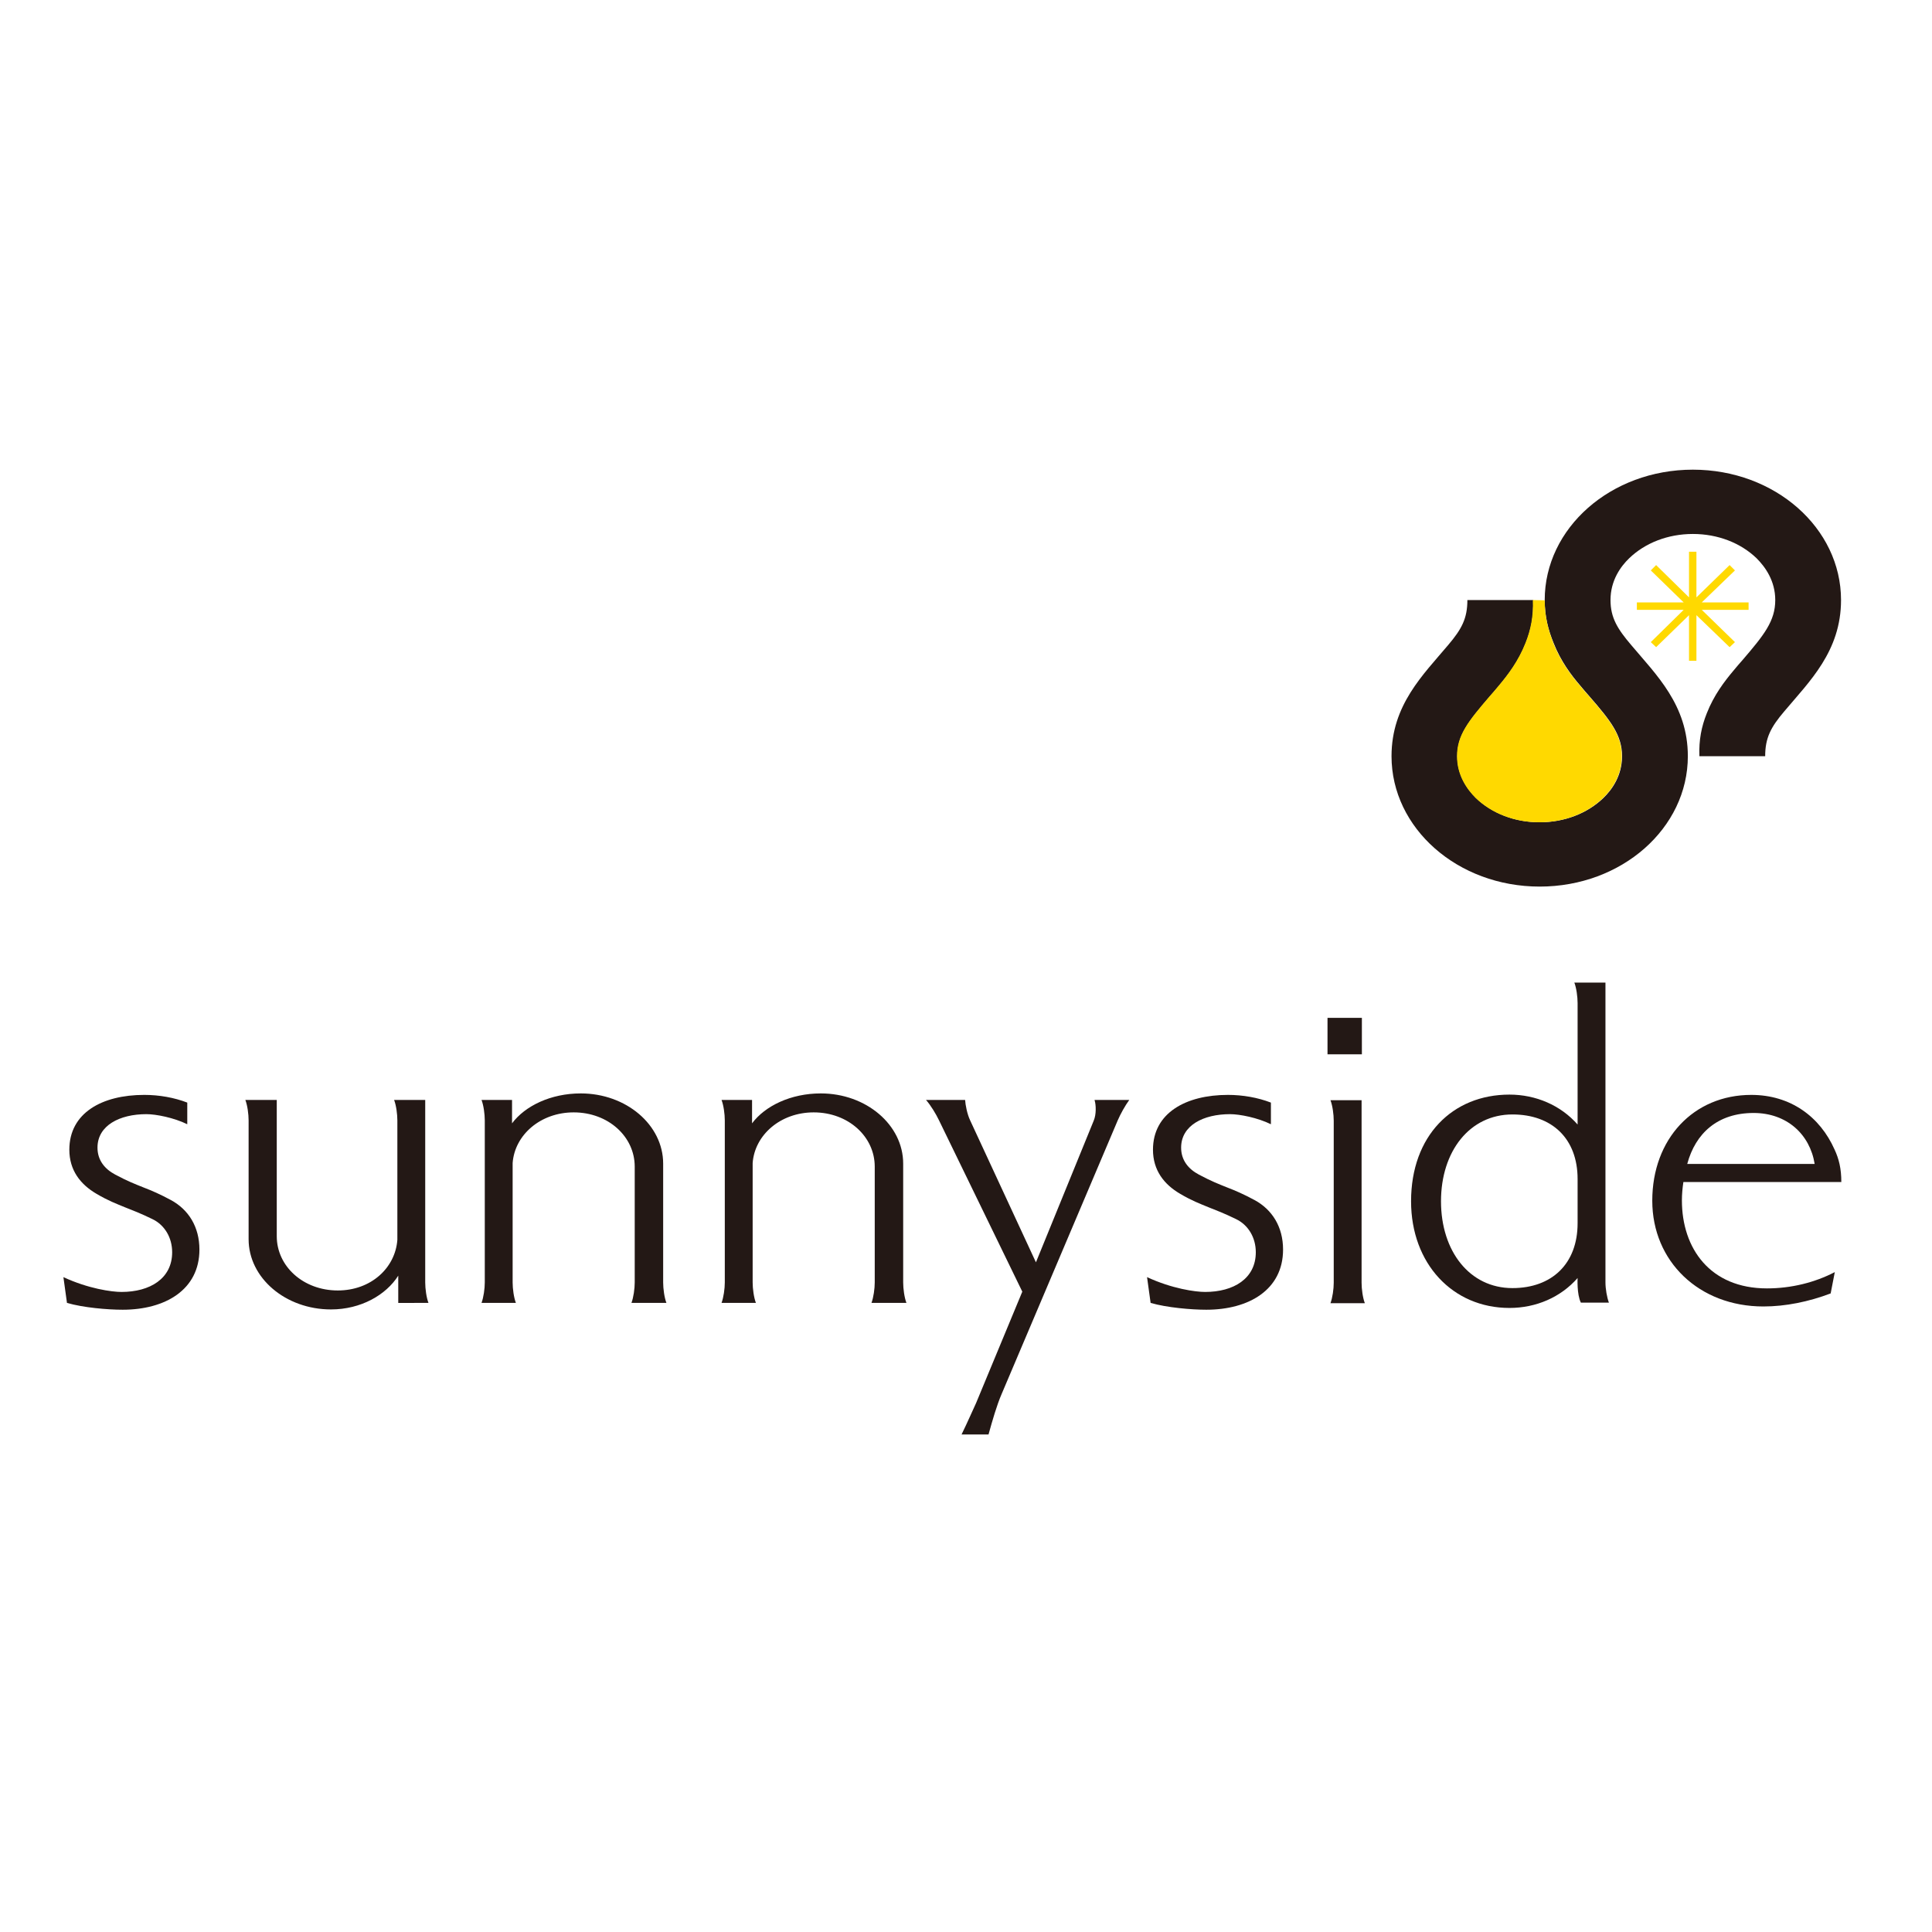 <?xml version="1.0" encoding="utf-8"?>
<!-- Generator: Adobe Illustrator 19.2.1, SVG Export Plug-In . SVG Version: 6.00 Build 0)  -->
<svg version="1.1" id="layer" xmlns="http://www.w3.org/2000/svg" xmlns:xlink="http://www.w3.org/1999/xlink" x="0px" y="0px"
	 viewBox="0 0 652 652" style="enable-background:new 0 0 652 652;" xml:space="preserve">
<style type="text/css">
	.st0{fill:#231815;}
	.st1{fill:#FFD900;}
</style>
<g>
	<g>
		<path class="st0" d="M369.4,371.3c0.5,1.6,0.6,4.8-0.3,6.9L349.6,426l-22.2-47.9c-1-2.1-1.6-5.2-1.7-6.9h-13.2
			c1.6,1.8,3.4,4.8,4.4,6.9l28.1,57.8l-15.6,37.6c-0.9,1.9-2.8,6.3-4.9,10.6h9.1c1.3-4.7,2.8-9.9,4.4-13.6l39.2-92.4
			c0.9-2.1,2.5-5,3.9-6.9H369.4"/>
		<path class="st0" d="M459.5,371.3H449c0.7,1.8,1.1,4.8,1.1,6.9v54.7c0,2.1-0.4,5-1.1,6.9h11.6c-0.7-1.8-1.1-4.8-1.1-6.9V371.3"/>
		<path class="st0" d="M224.9,439.7c-0.7-1.8-1.1-4.8-1.1-6.9l0-40.1c0-13.1-12.5-23.7-27.8-23.7c-10.1,0-18.8,4.2-23.2,10.1v-7.9
			h-10.3c0.7,1.8,1.1,4.8,1.1,6.9v54.7c0,2.1-0.4,5-1.1,6.9h11.6c-0.7-1.8-1.1-4.8-1.1-6.9v-40.3c0.7-9.5,9.4-17.1,20.6-17.1
			c11.7,0,20.6,8.2,20.6,18.3l0,39.1c0,2.1-0.4,5-1.1,6.9H224.9"/>
		<path class="st0" d="M305.9,439.7c-0.7-1.8-1.1-4.8-1.1-6.9l0-40.1c0-13.1-12.5-23.7-27.8-23.7c-10.1,0-18.8,4.2-23.2,10.1v-7.9
			h-10.3c0.7,1.8,1.1,4.8,1.1,6.9v54.7c0,2.1-0.4,5-1.1,6.9h11.6c-0.7-1.8-1.1-4.8-1.1-6.9v-40.3c0.7-9.5,9.4-17.1,20.6-17.1
			c11.7,0,20.6,8.2,20.6,18.3l0,39.1c0,2.1-0.4,5-1.1,6.9H305.9"/>
		<path class="st0" d="M144.6,439.7c-0.7-1.8-1.1-4.8-1.1-6.9l0-61.6H133c0.7,1.8,1.1,4.8,1.1,6.9v40.3c-0.7,9.5-8.9,17.1-20.1,17.1
			c-11.7,0-20.6-8.2-20.6-18.3l0-46H82.8c0.7,1.8,1.1,4.8,1.1,6.9l0,40.1c0,13.1,12.5,23.7,27.8,23.7c10.1,0,18.6-4.9,22.7-11.4v9.2
			H144.6"/>
		<rect x="448" y="343.5" class="st0" width="11.6" height="12.3"/>
		<path class="st0" d="M510.4,434.7c-14.4,0-24.1-12.4-24.1-29.3s9.7-29.3,24.1-29.3c13.3,0,22,8.1,22,21.8v14.9
			C532.4,426.5,523.7,434.7,510.4,434.7 M543,439.7c-0.7-1.8-1.2-4.8-1.2-6.9V331.6h-10.5c0.7,1.8,1.1,4.8,1.1,6.9v41
			c-5.7-6.5-14.1-10.1-23-10.1c-19.2,0-33.2,13.9-33.2,36c0,21,14,36,33.2,36c9,0,17.3-3.6,23-10.1c0,0-0.3,5.5,1.1,8.3H543z"/>
		<path class="st0" d="M591.8,375.6c11.2,0,19,7.2,20.6,17.2h-43C572.2,382.4,579.7,375.6,591.8,375.6 M567.6,405.1
			c0-2.1,0.2-4.2,0.5-6.2h53.3c0-4.5-0.8-7.8-2.3-11c-4.9-11-14.8-18.4-28.1-18.4c-19.5,0-33.4,14.9-33.4,35.7
			c0,20.5,15.8,35.7,37.5,35.7c7.5,0,15.3-1.6,22.7-4.4l1.4-7.2c-6.7,3.5-14.7,5.5-22.9,5.5C577.1,434.8,567.6,421.3,567.6,405.1z"
			/>
		<path class="st0" d="M57.7,405c-3.7-2-6.5-3.2-9.1-4.2c-3-1.2-5.6-2.2-9.7-4.4c-3.6-1.9-6-4.9-6-9.1c0-7.5,7.5-11.3,16.5-11.3
			c3.3,0,9.3,1.2,13.8,3.4v-7.3c-4.4-1.7-9.5-2.6-14.5-2.6c-14.3,0-25.3,6.1-25.3,18.5c0,6.9,3.7,11.7,9.2,14.9
			c3.9,2.3,6.6,3.3,9.5,4.5c2.8,1.1,5.4,2.1,9.3,4c4.2,2,6.7,6.3,6.7,11.2c0,8.9-7.5,13.4-17.1,13.4c-3.3,0-11.2-1.1-19.6-5l1.2,8.7
			c5.5,1.6,13.7,2.3,18.8,2.3c14.3,0,25.9-6.7,25.9-20.3C67.3,414,63.6,408.2,57.7,405"/>
		<path class="st0" d="M423.4,405c-3.7-2-6.5-3.2-9.1-4.2c-3-1.2-5.6-2.2-9.7-4.4c-3.6-1.9-6-4.9-6-9.1c0-7.5,7.5-11.3,16.5-11.3
			c3.3,0,9.3,1.2,13.8,3.4v-7.3c-4.4-1.7-9.5-2.6-14.5-2.6c-14.2,0-25.3,6.1-25.3,18.5c0,6.9,3.7,11.7,9.2,14.9
			c3.9,2.3,6.6,3.3,9.5,4.5c2.8,1.1,5.4,2.1,9.3,4c4.2,2,6.7,6.3,6.7,11.2c0,8.9-7.5,13.4-17.1,13.4c-3.3,0-11.2-1.1-19.6-5l1.2,8.7
			c5.5,1.6,13.8,2.3,18.8,2.3c14.3,0,25.9-6.7,25.9-20.3C433,414,429.3,408.2,423.4,405"/>
		<path class="st0" d="M521.3,202.5c0-24.3,22.3-44,50-44c27.7,0,50,19.7,50,44c0,17.3-10.7,27.5-19.1,37.5c-4.6,5.4-6.5,9-6.5,15.2
			h-22.2c-0.2-5.5,0.7-10,2.5-14.5c2.4-6.1,5.9-10.7,9.1-14.5c1-1.2,2-2.4,3-3.5c7.2-8.4,11-13.1,11-20.2c0-6.5-3.4-11.2-6.3-14.1
			c-5.4-5.2-13.1-8.2-21.5-8.2c-8.4,0-16.1,3-21.5,8.2c-2.9,2.8-6.3,7.5-6.3,14.1c0,6,2.4,9.8,7,15.2c8.4,10,19.1,20.2,19.1,37.5
			c0,24.3-22.3,44-50,44c-27.7,0-50-19.7-50-44c0-17.3,10.7-27.5,19.1-37.5c4.6-5.4,6.5-9,6.5-15.2h22.2c0.2,5.5-0.7,10-2.5,14.5
			c-2.4,6.1-5.9,10.7-9.1,14.5c-1,1.2-2,2.4-3,3.5c-7.2,8.4-11,13.1-11,20.2c0,6.5,3.4,11.2,6.3,14.1c5.4,5.2,13.1,8.2,21.5,8.2
			c8.4,0,16.1-3,21.5-8.2c2.9-2.8,6.3-7.5,6.3-14.1c0-7.1-3.8-11.9-11-20.2c-1-1.1-2-2.3-3-3.5c-3.2-3.7-6.7-8.4-9.1-14.5
			C522.5,212.6,521.3,208.1,521.3,202.5"/>
		<polyline class="st1" points="590.1,203.3 574.3,203.3 585.5,192.5 583.7,190.7 572.5,201.6 572.5,186.2 570,186.2 570,201.6 
			558.9,190.7 557.1,192.5 568.2,203.3 552.4,203.3 552.4,205.8 568.2,205.8 557.1,216.7 558.9,218.4 570,207.6 570,223 572.5,223 
			572.5,207.6 583.7,218.4 585.5,216.7 574.3,205.8 590.1,205.8 590.1,203.3 		"/>
		<path class="st1" d="M517.3,202.5c0.2,5.5-0.7,10-2.5,14.5c-2.4,6.1-5.9,10.7-9.1,14.5c-1,1.2-2,2.4-3,3.5
			c-7.2,8.4-11,13.1-11,20.2c0,6.5,3.4,11.2,6.3,14.1c5.4,5.2,13.1,8.2,21.5,8.2c8.4,0,16.1-3,21.5-8.2c2.9-2.8,6.3-7.5,6.3-14.1
			c0-7.1-3.8-11.9-11-20.2c-1-1.1-2-2.3-3-3.5c-3.2-3.7-6.7-8.4-9.1-14.5c-1.7-4.4-2.9-8.9-2.9-14.4L517.3,202.5"/>
	</g>
</g>
</svg>
